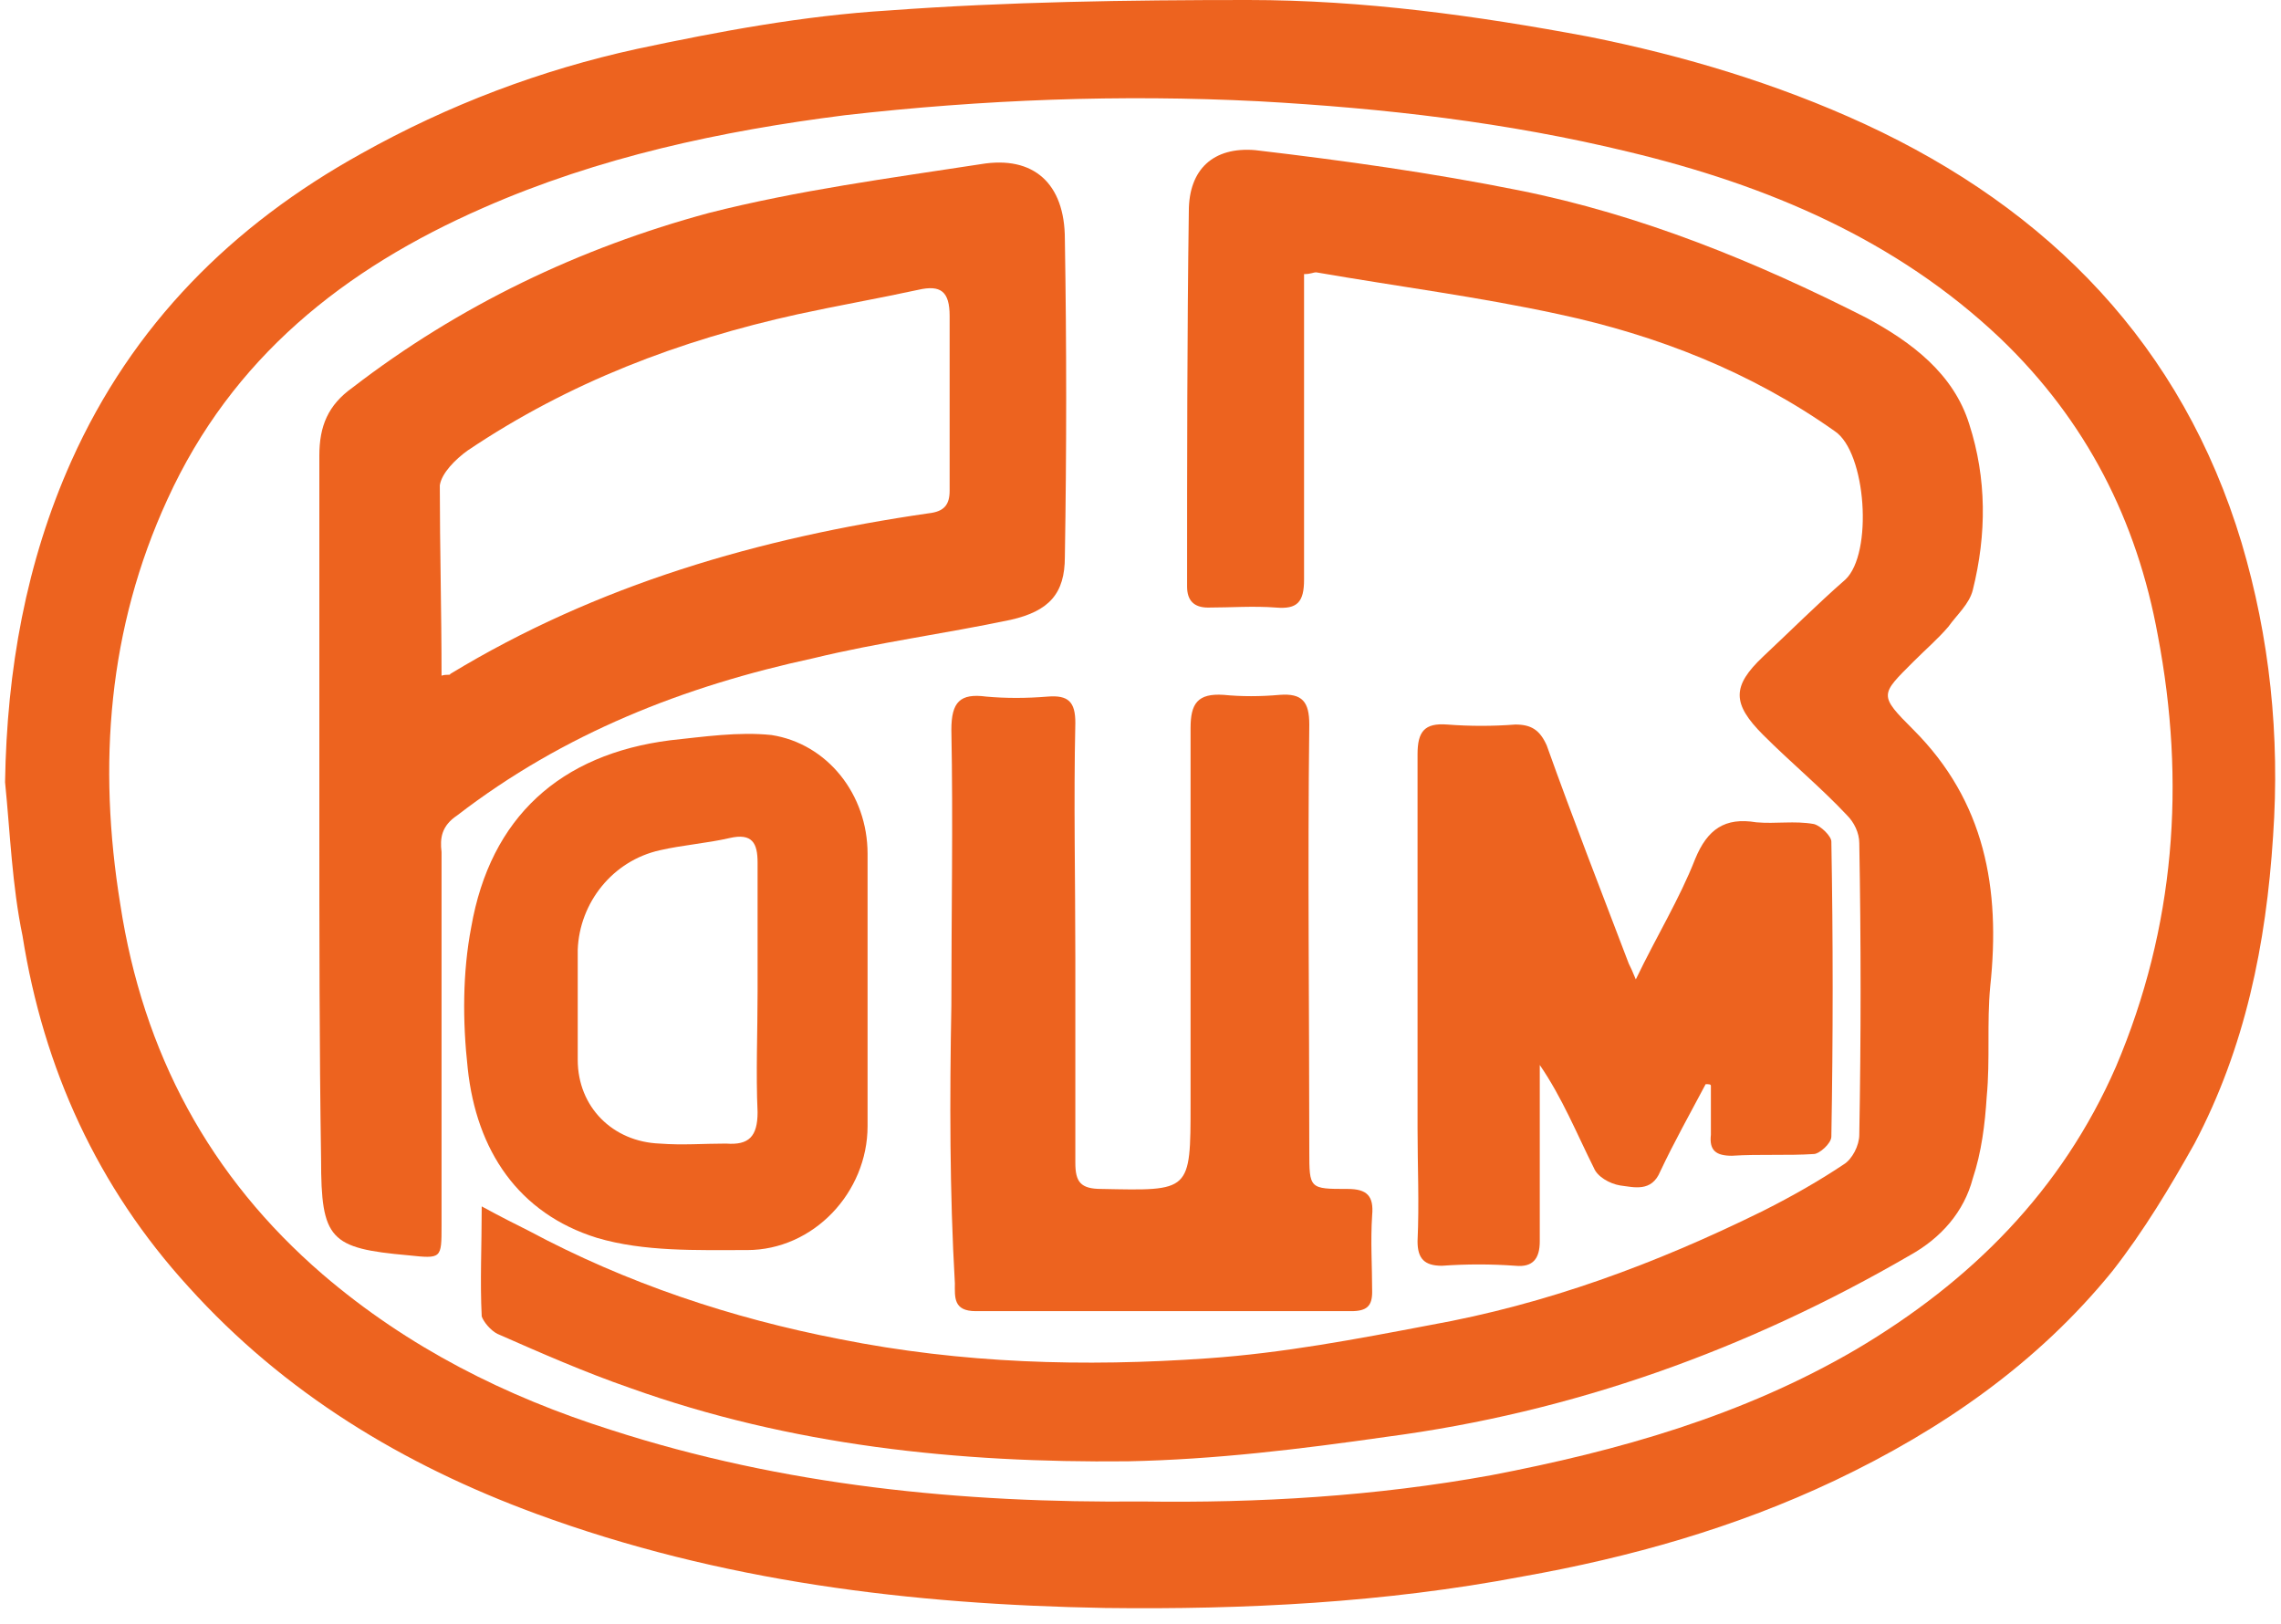 <svg width="118" height="84" viewBox="0 0 118 84" fill="none" xmlns="http://www.w3.org/2000/svg">
<path d="M59.062 77.677C65.113 77.767 71.165 77.406 77.126 76.322C83.719 75.058 90.132 73.251 96.003 69.819C101.965 66.296 106.661 61.6 109.461 55.187C112.532 47.961 113.074 40.464 111.629 32.877C110.545 26.916 107.926 21.768 103.5 17.523C98.081 12.374 91.397 9.574 84.261 7.858C77.939 6.323 71.616 5.6 65.113 5.239C57.978 4.877 50.842 5.148 43.707 5.961C37.294 6.774 30.971 8.129 25.01 10.748C17.784 13.91 12.004 18.516 8.662 25.832C5.591 32.516 5.049 39.561 6.223 46.787C7.397 54.464 10.829 60.877 16.7 65.935C21.126 69.729 26.184 72.258 31.604 73.974C40.545 76.864 49.758 77.767 59.062 77.677ZM0.262 40.464C0.352 34.684 1.346 29.084 3.694 23.845C6.855 16.8 12.004 11.652 18.688 7.948C23.204 5.419 27.991 3.613 32.958 2.529C37.203 1.626 41.539 0.813 45.965 0.542C52.107 0.09 58.339 0 64.571 0C70.532 0 76.403 0.813 82.184 1.897C87.152 2.89 91.939 4.335 96.455 6.413C106.029 10.839 112.894 17.884 115.964 28.09C117.41 32.968 117.952 38.026 117.59 43.264C117.229 48.864 116.145 54.193 113.526 59.161C112.261 61.419 110.906 63.677 109.281 65.755C105.397 70.542 100.429 73.974 94.919 76.593C89.771 79.032 84.352 80.567 78.752 81.561C71.616 82.916 64.391 83.277 57.165 83.187C47.139 83.006 37.294 81.832 27.72 78.309C20.855 75.78 14.713 72.077 9.746 66.567C5.049 61.419 2.249 55.277 1.165 48.413C0.623 45.793 0.533 43.174 0.262 40.464Z" fill="#ED631F"/>
<path d="M67.461 14.18C67.461 14.812 67.461 15.264 67.461 15.806C67.461 20.503 67.461 25.199 67.461 29.986C67.461 31.161 67.1 31.522 66.016 31.432C64.842 31.341 63.668 31.432 62.494 31.432C61.771 31.432 61.41 31.07 61.41 30.348C61.41 23.845 61.41 17.341 61.5 10.928C61.5 8.761 62.765 7.587 64.932 7.767C69.539 8.309 74.055 8.941 78.571 9.845C84.894 11.109 90.855 13.548 96.545 16.438C98.894 17.703 101.061 19.328 101.874 21.948C102.777 24.748 102.777 27.638 102.055 30.528C101.874 31.251 101.242 31.793 100.79 32.425C100.248 33.057 99.616 33.599 98.984 34.232C97.268 35.948 97.177 35.948 98.984 37.754C102.687 41.457 103.5 45.974 102.958 51.032C102.777 52.928 102.958 54.825 102.777 56.722C102.687 58.167 102.506 59.612 102.055 60.967C101.603 62.683 100.429 64.038 98.803 64.941C90.403 69.819 81.371 73.07 71.707 74.335C67.281 74.967 62.855 75.509 58.339 75.599C49.578 75.689 40.907 74.786 32.597 71.806C30.249 70.993 27.991 69.999 25.733 69.006C25.371 68.825 25.01 68.373 24.92 68.102C24.829 66.296 24.92 64.49 24.92 62.412C25.913 62.954 26.636 63.315 27.358 63.677C32.416 66.386 37.836 68.193 43.436 69.277C49.758 70.541 56.081 70.722 62.494 70.27C66.378 69.999 70.171 69.277 73.965 68.554C80.016 67.47 85.616 65.393 91.126 62.683C92.571 61.961 94.016 61.148 95.371 60.244C95.823 59.973 96.184 59.251 96.184 58.709C96.274 53.651 96.274 48.683 96.184 43.625C96.184 43.083 95.913 42.541 95.552 42.18C94.197 40.735 92.661 39.47 91.216 38.025C89.59 36.399 89.59 35.496 91.216 33.961C92.661 32.606 94.016 31.251 95.461 29.986C96.906 28.632 96.545 23.393 94.919 22.309C90.584 19.238 85.707 17.341 80.648 16.258C76.494 15.354 72.249 14.812 68.094 14.09C67.913 14.09 67.823 14.18 67.461 14.18Z" fill="#ED631F"/>
<path d="M22.842 34.955C23.113 34.865 23.294 34.955 23.294 34.865C30.881 30.258 39.281 27.82 48.042 26.555C48.855 26.465 49.126 26.103 49.126 25.381C49.126 22.4 49.126 19.329 49.126 16.349C49.126 15.084 48.674 14.723 47.5 14.994C45.423 15.445 43.345 15.807 41.268 16.258C35.126 17.613 29.436 19.781 24.197 23.303C23.565 23.755 22.842 24.478 22.752 25.11C22.752 28.361 22.842 31.613 22.842 34.955ZM16.52 42.361C16.52 36.129 16.52 29.807 16.52 23.574C16.52 22.039 16.971 20.955 18.236 20.052C23.745 15.807 29.978 12.826 36.661 11.02C41.268 9.845 46.055 9.213 50.752 8.491C53.462 8.039 55.087 9.484 55.087 12.374C55.178 17.884 55.178 23.303 55.087 28.813C55.087 30.71 54.274 31.613 52.287 32.065C48.855 32.787 45.423 33.239 42.081 34.052C35.397 35.497 29.165 37.936 23.655 42.181C22.842 42.723 22.752 43.355 22.842 44.078C22.842 50.49 22.842 56.994 22.842 63.407C22.842 65.123 22.842 65.123 21.126 64.942C17.062 64.581 16.61 64.129 16.61 59.974C16.52 54.103 16.52 48.232 16.52 42.361Z" fill="#ED631F"/>
<path d="M49.216 52.025C49.216 47.238 49.307 42.541 49.216 37.754C49.216 36.309 49.668 35.857 51.023 36.038C52.016 36.128 53.1 36.128 54.184 36.038C55.268 35.948 55.629 36.309 55.629 37.393C55.539 41.457 55.629 45.522 55.629 49.586C55.629 53.109 55.629 56.632 55.629 60.154C55.629 61.148 55.9 61.509 56.984 61.509C61.59 61.599 61.59 61.69 61.59 57.083C61.59 50.58 61.59 44.167 61.59 37.664C61.59 36.399 61.952 35.857 63.307 35.948C64.21 36.038 65.203 36.038 66.197 35.948C67.371 35.857 67.732 36.309 67.732 37.483C67.642 44.799 67.732 52.206 67.732 59.522C67.732 61.509 67.732 61.509 69.719 61.509C70.713 61.509 71.074 61.87 70.984 62.864C70.894 64.219 70.984 65.483 70.984 66.838C70.984 67.561 70.713 67.831 69.9 67.831C63.397 67.831 56.984 67.831 50.481 67.831C49.307 67.831 49.397 67.109 49.397 66.386C49.126 61.69 49.126 56.812 49.216 52.025Z" fill="#ED631F"/>
<path d="M88.236 56.089C87.423 57.625 86.61 59.07 85.887 60.605C85.436 61.689 84.532 61.418 83.81 61.328C83.268 61.238 82.635 60.876 82.455 60.425C81.552 58.618 80.829 56.812 79.655 55.096C79.655 55.909 79.655 56.721 79.655 57.534C79.655 59.792 79.655 61.96 79.655 64.218C79.655 65.121 79.294 65.573 78.39 65.483C77.126 65.392 75.861 65.392 74.597 65.483C73.694 65.483 73.332 65.121 73.332 64.218C73.423 62.231 73.332 60.334 73.332 58.347C73.332 51.934 73.332 45.522 73.332 39.018C73.332 37.844 73.694 37.392 74.868 37.483C76.042 37.573 77.216 37.573 78.39 37.483C79.203 37.483 79.655 37.754 80.016 38.567C81.371 42.36 82.816 46.063 84.261 49.857C84.352 50.038 84.442 50.218 84.623 50.67C85.707 48.412 86.881 46.515 87.694 44.438C88.326 42.902 89.229 42.27 90.855 42.541C91.848 42.631 92.842 42.451 93.835 42.631C94.197 42.722 94.739 43.264 94.739 43.535C94.829 48.593 94.829 53.651 94.739 58.799C94.739 59.16 94.106 59.702 93.835 59.702C92.481 59.792 91.035 59.702 89.59 59.792C88.777 59.792 88.416 59.522 88.507 58.709C88.507 57.896 88.507 56.992 88.507 56.18C88.507 56.089 88.416 56.089 88.236 56.089Z" fill="#ED631F"/>
<path d="M39.191 51.304C39.191 49.046 39.191 46.878 39.191 44.62C39.191 43.626 38.92 43.084 37.745 43.355C36.571 43.626 35.307 43.717 34.133 43.988C31.694 44.53 29.978 46.697 29.887 49.136C29.887 51.033 29.887 52.929 29.887 54.826C29.887 57.265 31.694 59.071 34.133 59.162C35.307 59.252 36.391 59.162 37.565 59.162C38.739 59.252 39.191 58.8 39.191 57.536C39.1 55.549 39.191 53.381 39.191 51.304ZM44.881 51.213C44.881 53.562 44.881 55.91 44.881 58.258C44.881 61.691 42.081 64.671 38.649 64.671C36.029 64.671 33.32 64.762 30.881 64.039C26.816 62.775 24.649 59.523 24.197 55.278C23.926 52.839 23.926 50.31 24.378 47.962C25.371 42.272 28.984 39.02 34.674 38.297C36.391 38.117 38.197 37.846 39.913 38.026C42.803 38.478 44.881 41.097 44.881 44.168C44.881 45.343 44.881 46.517 44.881 47.691C44.881 48.865 44.881 50.039 44.881 51.213Z" fill="#ED631F"/>
</svg>
